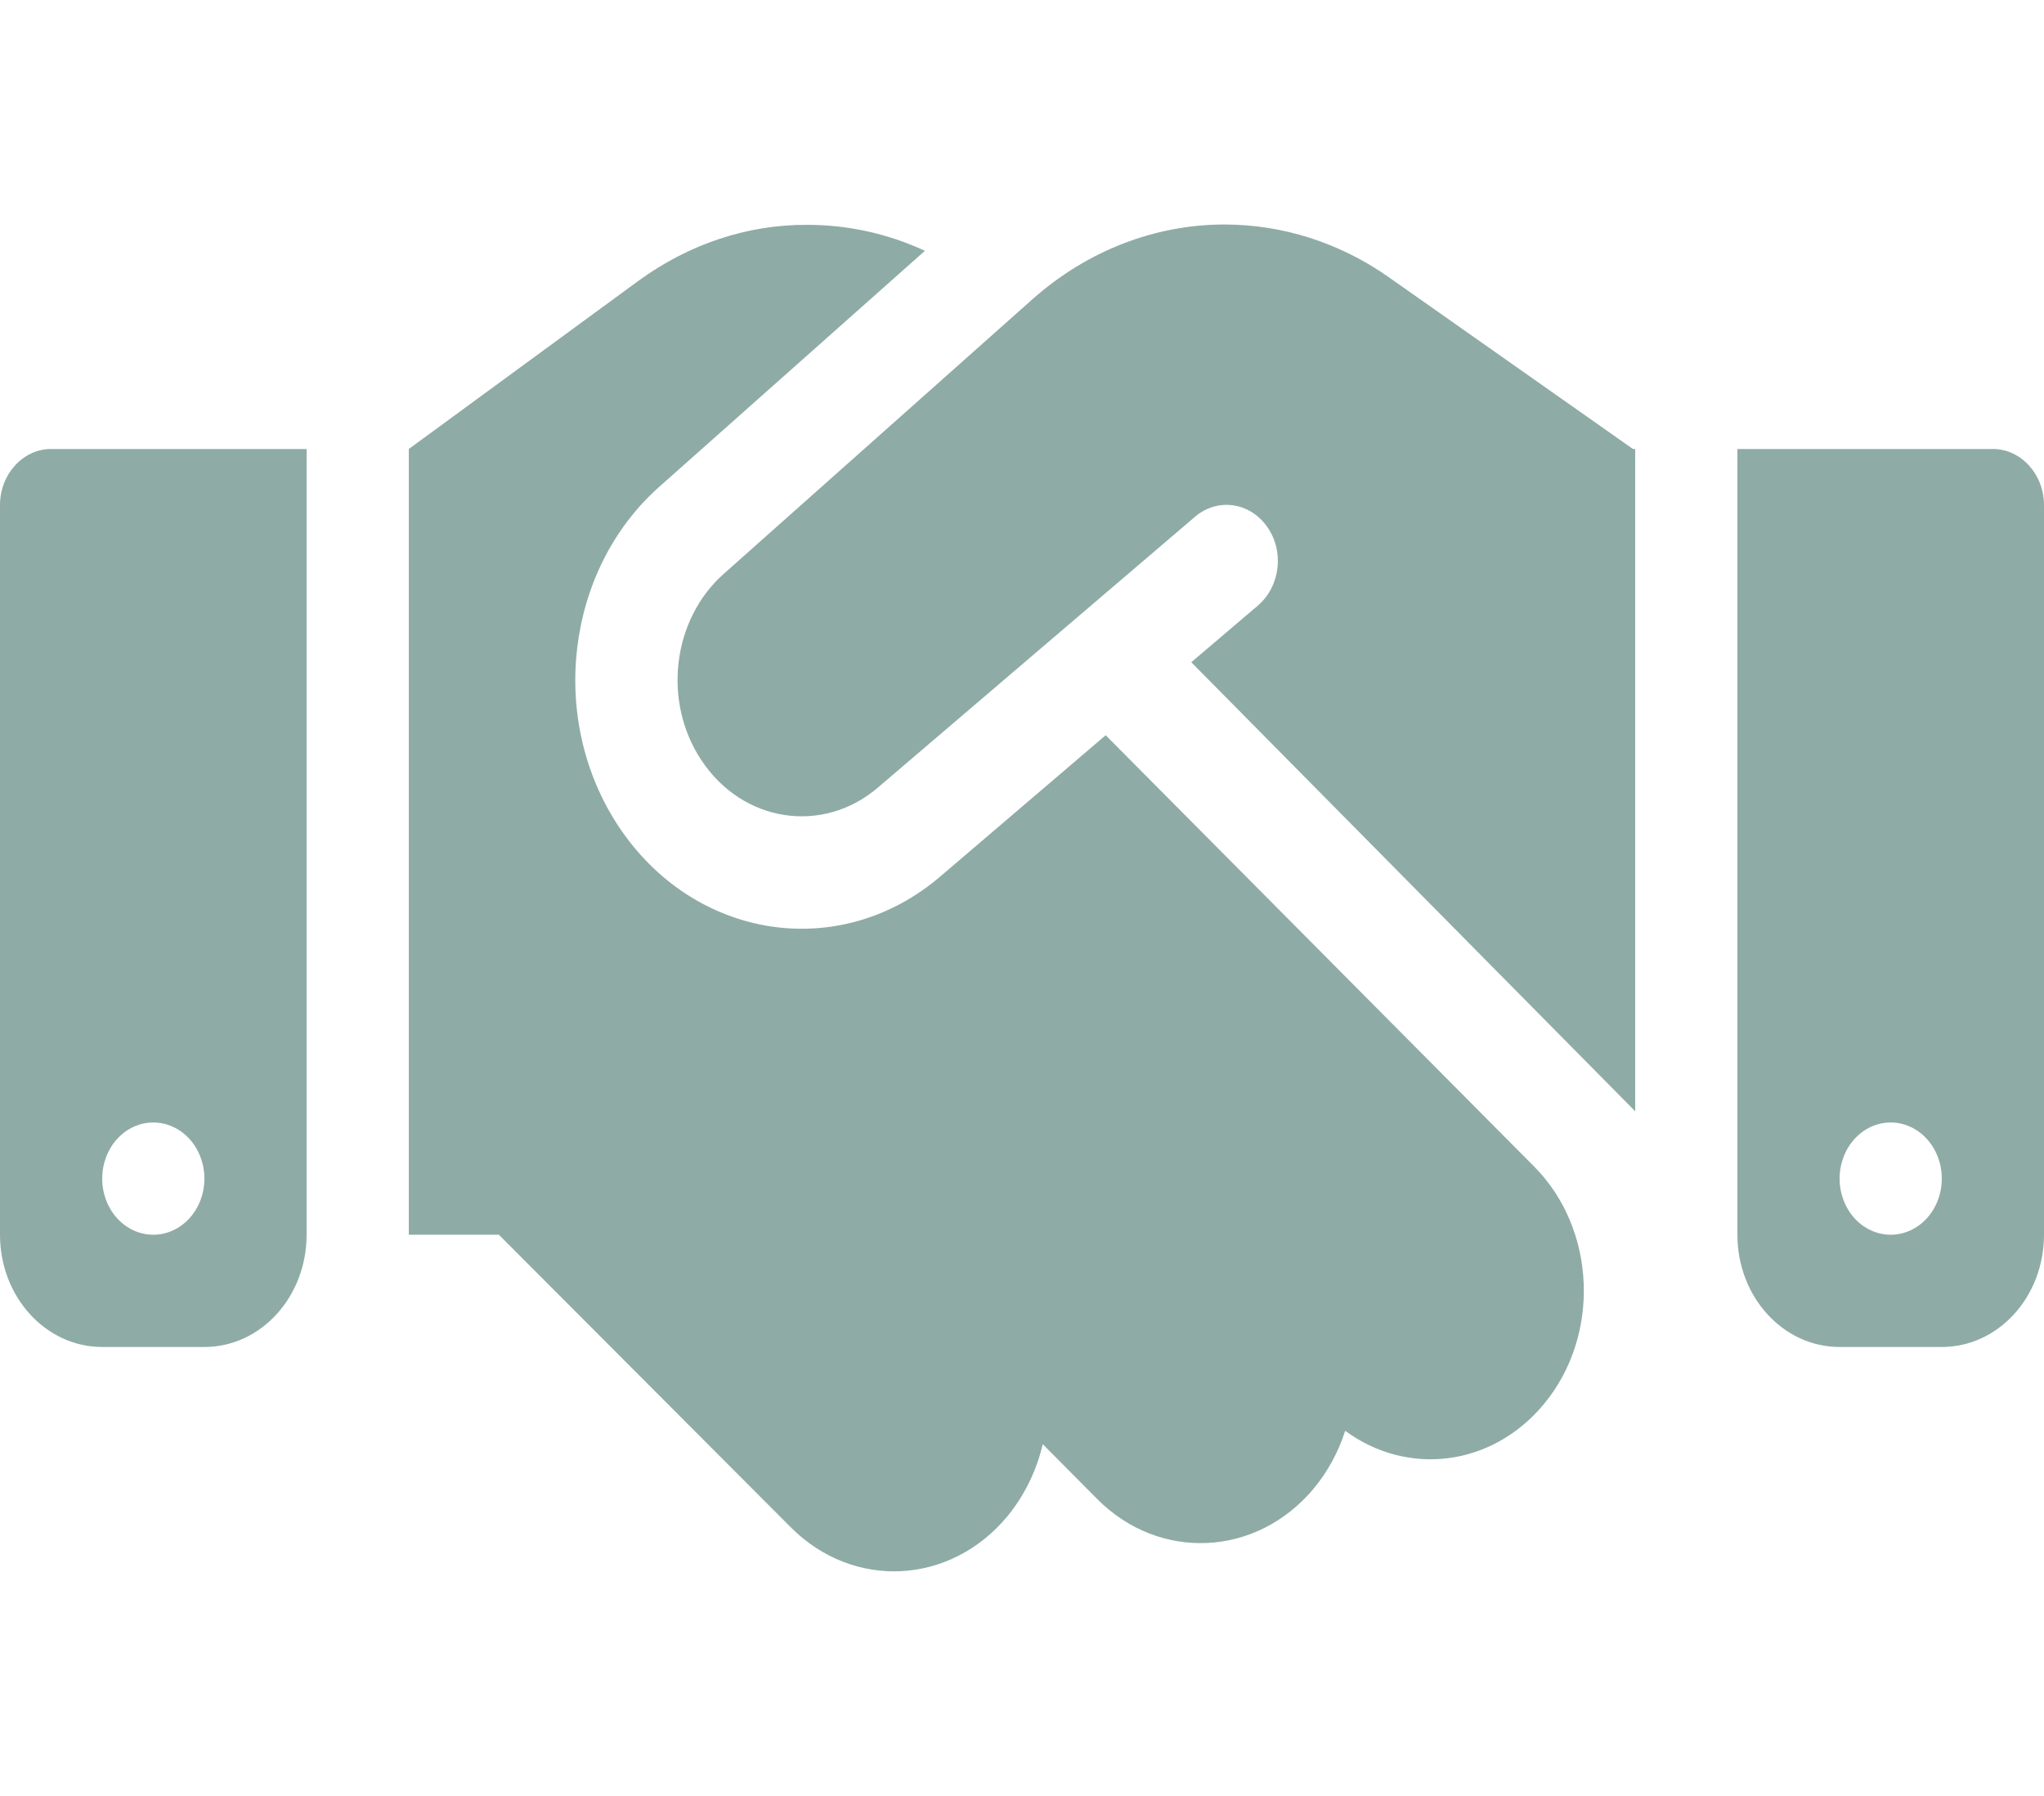 <svg width="66" height="58" viewBox="0 0 66 58" fill="none" xmlns="http://www.w3.org/2000/svg">
<path d="M33.351 9.652L23.368 18.533C21.708 20.006 21.388 22.656 22.646 24.548C23.977 26.564 26.565 26.961 28.349 25.432L38.589 16.686C39.311 16.075 40.343 16.21 40.91 17.003C41.477 17.797 41.343 18.929 40.621 19.552L38.466 21.387L52.8 35.888V14.5H52.728L52.326 14.217L44.839 8.949C43.261 7.839 41.415 7.25 39.538 7.25C37.29 7.25 35.104 8.1 33.351 9.652ZM35.702 23.744L30.37 28.298C27.122 31.084 22.409 30.359 19.975 26.689C17.686 23.234 18.263 18.408 21.285 15.723L29.865 8.1C28.669 7.545 27.38 7.261 26.07 7.261C24.131 7.25 22.244 7.884 20.625 9.062L13.2 14.5V39.875H16.108L25.534 49.323C27.555 51.35 30.68 51.192 32.526 48.971C33.093 48.281 33.474 47.476 33.67 46.638L35.423 48.405C37.434 50.433 40.569 50.285 42.415 48.077C42.879 47.522 43.22 46.876 43.436 46.207C45.437 47.68 48.159 47.374 49.84 45.358C51.686 43.149 51.552 39.705 49.541 37.677L35.702 23.744ZM1.65 14.5C0.743 14.5 0 15.316 0 16.312V39.875C0 41.88 1.475 43.5 3.3 43.5H6.6C8.425 43.5 9.9 41.88 9.9 39.875V14.5H1.65ZM4.95 36.25C5.388 36.25 5.807 36.441 6.117 36.781C6.426 37.121 6.6 37.582 6.6 38.062C6.6 38.543 6.426 39.004 6.117 39.344C5.807 39.684 5.388 39.875 4.95 39.875C4.512 39.875 4.093 39.684 3.783 39.344C3.474 39.004 3.3 38.543 3.3 38.062C3.3 37.582 3.474 37.121 3.783 36.781C4.093 36.441 4.512 36.25 4.95 36.25ZM56.1 14.5V39.875C56.1 41.88 57.575 43.5 59.4 43.5H62.7C64.525 43.5 66 41.88 66 39.875V16.312C66 15.316 65.257 14.5 64.35 14.5H56.1ZM59.4 38.062C59.4 37.582 59.574 37.121 59.883 36.781C60.193 36.441 60.612 36.25 61.05 36.25C61.488 36.25 61.907 36.441 62.217 36.781C62.526 37.121 62.7 37.582 62.7 38.062C62.7 38.543 62.526 39.004 62.217 39.344C61.907 39.684 61.488 39.875 61.05 39.875C60.612 39.875 60.193 39.684 59.883 39.344C59.574 39.004 59.4 38.543 59.4 38.062Z" fill="#8FABA6"/>
</svg>
